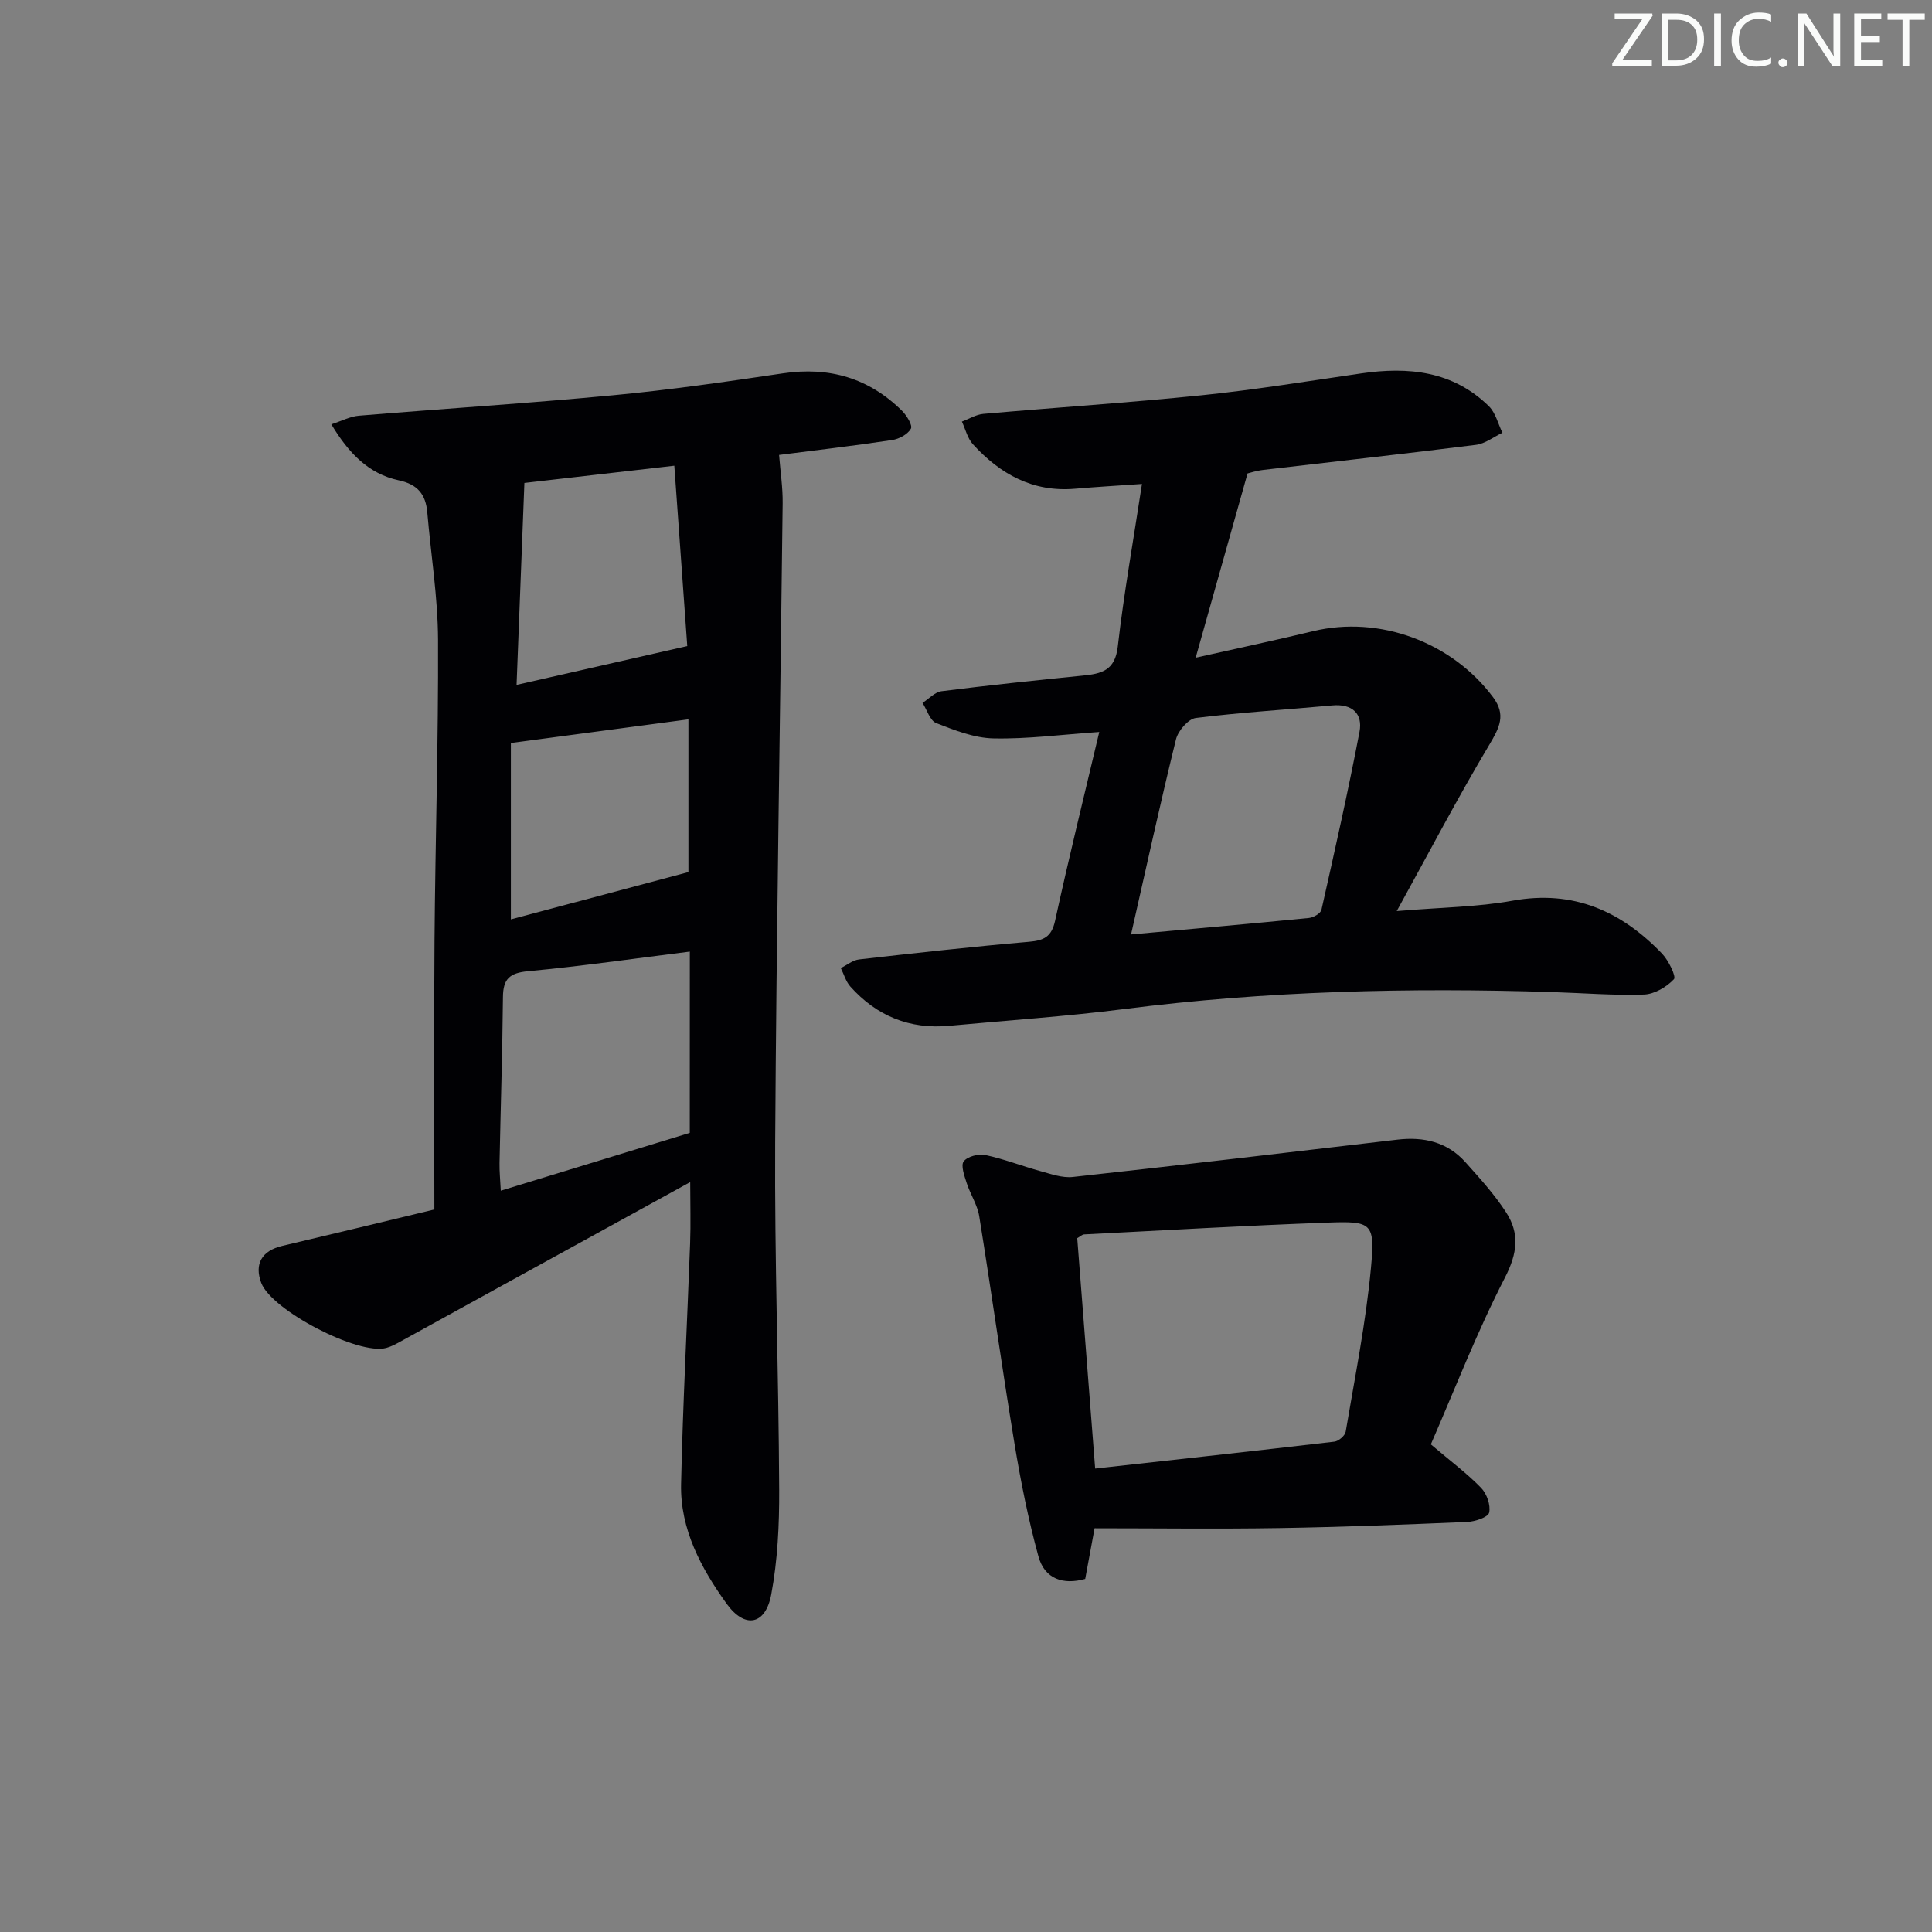 <svg enable-background="new 0 0 400 400" viewBox="0 0 400 400" xmlns="http://www.w3.org/2000/svg"><rect x="0" y="0" width="400" height="400" fill="#808080" stroke="none"/><g fill="#fafbfa"><path d="m342.2 3.2-6.3 9.2h6.1v1.2h-8.2v-.5l6.2-9.1h-5.7v-1.2h7.8v.4z"/><path d="m344 13.7v-10.9h3.1c1.6 0 3 .5 4.1 1.4 1.1 1 1.6 2.2 1.6 3.9s-.5 3-1.6 4-2.5 1.5-4.2 1.5h-3zm1.4-9.6v8.4h1.6c1.4 0 2.5-.4 3.2-1.1.8-.8 1.2-1.8 1.2-3.2s-.4-2.4-1.2-3.1-1.8-1-3.1-1z"/><path d="m356.3 2.8v10.9h-1.4v-10.9z"/><path d="m366.6 13.2c-.8.4-1.8.6-3 .6-1.6 0-2.8-.5-3.7-1.5s-1.4-2.3-1.4-3.9c0-1.7.5-3.2 1.6-4.2s2.4-1.6 4-1.6c1 0 1.9.1 2.6.4v1.5c-.8-.4-1.6-.6-2.6-.6-1.2 0-2.2.4-3 1.2s-1.1 1.9-1.1 3.3c0 1.3.4 2.3 1.1 3.1s1.6 1.1 2.8 1.1c1.1 0 2-.2 2.8-.7v1.3z"/><path d="m368.2 13c0-.3.1-.5.3-.6.2-.2.4-.3.6-.3.3 0 .5.1.7.3s.3.4.3.6-.1.5-.3.6c-.2.2-.4.3-.7.3s-.5-.1-.6-.3c-.2-.2-.3-.4-.3-.6z"/><path d="m381.1 13.7h-1.7l-5.5-8.4c-.2-.2-.3-.5-.4-.7 0 .2.1.8.1 1.5v7.6h-1.4v-10.9h1.8l5.3 8.3c.3.4.4.6.4.8 0-.3-.1-.8-.1-1.6v-7.5h1.4v10.9z"/><path d="m389.7 13.7h-5.8v-10.9h5.6v1.2h-4.2v3.5h3.9v1.2h-3.9v3.7h4.4z"/><path d="m398.4 4.1h-3.1v9.6h-1.4v-9.6h-3.1v-1.3h7.7v1.3z"/></g><path d="m89.93 250.41c0-18.66-.11-37.12.03-55.58.16-20.81.82-41.62.73-62.43-.04-8.76-1.47-17.52-2.22-26.28-.32-3.76-1.99-5.84-5.93-6.68-6.21-1.33-10.35-5.6-13.94-11.59 2.14-.69 3.89-1.63 5.7-1.78 17.56-1.46 35.15-2.57 52.69-4.24 11.73-1.11 23.42-2.8 35.09-4.53 9.59-1.43 17.81.96 24.68 7.76.97.97 2.22 3.01 1.83 3.7-.66 1.17-2.45 2.14-3.9 2.35-8.02 1.2-16.08 2.15-23.39 3.08.28 3.56.78 6.78.74 10-.5 44.11-1.29 88.23-1.55 132.34-.14 23.98.72 47.96.83 71.94.03 7.23-.32 14.59-1.65 21.67-1.19 6.32-5.46 7.13-9.24 1.88-5.26-7.32-9.62-15.39-9.42-24.73.36-16.62 1.26-33.24 1.87-49.86.15-4.1.02-8.2.02-12.69-12.66 6.96-24.85 13.66-37.04 20.37-7.72 4.25-15.42 8.51-23.15 12.75-.87.48-1.77.95-2.72 1.21-5.76 1.59-23.75-7.78-25.9-13.45-1.49-3.93.13-6.68 4.34-7.67 10.01-2.35 20-4.78 31.5-7.54zm52.89-53.39c-11.48 1.43-22.47 3.03-33.51 4.06-3.83.36-5.15 1.62-5.18 5.35-.11 11.47-.48 22.93-.71 34.39-.03 1.72.15 3.44.26 5.7 13.5-4.13 26.28-8.04 39.13-11.97.01-12.59.01-24.86.01-37.53zm-34.25-97.03c-.57 14.66-1.1 28.36-1.62 41.81 11.75-2.67 23.01-5.24 35.34-8.04-.85-11.83-1.75-24.41-2.68-37.34-11.02 1.26-21.17 2.43-31.04 3.57zm-2.8 53.84v36.52c12.01-3.2 24.25-6.46 36.76-9.79 0-9.93 0-20.51 0-31.63-12.14 1.61-23.92 3.18-36.76 4.9z" fill="#010104"/><path d="m227.59 151.55c-7.74.53-14.83 1.48-21.9 1.33-3.99-.08-8.05-1.69-11.85-3.17-1.29-.5-1.91-2.74-2.84-4.18 1.31-.84 2.54-2.24 3.93-2.42 9.72-1.23 19.47-2.25 29.22-3.23 3.84-.38 6.7-1 7.27-5.98 1.26-11.02 3.22-21.96 5.01-33.7-5.13.36-9.52.61-13.9.99-8.71.74-15.47-3.04-21.1-9.21-1.12-1.23-1.54-3.11-2.28-4.69 1.48-.55 2.93-1.47 4.45-1.6 15.05-1.33 30.14-2.31 45.17-3.85 11.06-1.14 22.05-2.93 33.05-4.53 9.79-1.43 18.99-.51 26.44 6.8 1.39 1.37 1.89 3.63 2.8 5.49-1.82.86-3.57 2.26-5.47 2.5-14.66 1.85-29.36 3.46-44.04 5.19-1.46.17-2.89.64-3.26.73-3.61 12.83-7.04 25-10.74 38.15 8.69-1.95 16.55-3.62 24.35-5.5 13.66-3.29 28.67 2.23 37.22 13.68 2.72 3.64 1.34 6.29-.76 9.82-6.51 10.9-12.4 22.16-19.18 34.46 9.23-.78 16.72-.83 23.98-2.15 12.62-2.29 22.51 2.18 30.95 10.96 1.34 1.4 2.97 4.74 2.46 5.29-1.52 1.62-4.03 3.1-6.2 3.18-6.3.21-12.62-.31-18.94-.51-29.64-.94-59.2-.25-88.66 3.51-12.02 1.53-24.14 2.34-36.22 3.47-8.21.77-15.05-2.03-20.5-8.13-.92-1.03-1.33-2.54-1.97-3.82 1.26-.62 2.47-1.64 3.79-1.79 11.71-1.33 23.43-2.64 35.17-3.65 3.1-.27 4.67-1.03 5.4-4.34 2.83-12.96 6.01-25.84 9.15-39.1zm6.58 41.92c12.74-1.16 24.79-2.22 36.83-3.41.94-.09 2.42-.95 2.59-1.69 2.76-12.25 5.52-24.51 7.88-36.85.71-3.75-1.48-5.85-5.64-5.47-9.42.87-18.87 1.43-28.25 2.6-1.57.2-3.66 2.65-4.1 4.4-3.21 13.03-6.07 26.14-9.31 40.42z" fill="#010104"/><path d="m296.24 299.04c4.23 3.59 7.56 6.07 10.41 9.01 1.17 1.21 2.01 3.58 1.66 5.12-.22.96-2.92 1.86-4.54 1.93-12.95.55-25.92 1.06-38.88 1.27-12.77.21-25.55.04-38.27.04-.8 4.34-1.34 7.25-1.94 10.49-4.55 1.28-8.41.02-9.69-4.68-2.09-7.63-3.65-15.44-4.94-23.26-2.59-15.69-4.78-31.44-7.31-47.14-.38-2.38-1.86-4.57-2.61-6.92-.47-1.47-1.25-3.62-.6-4.46.8-1.02 3.08-1.6 4.49-1.3 3.86.82 7.58 2.29 11.39 3.33 2.19.6 4.54 1.45 6.71 1.21 22.41-2.46 44.8-5.09 67.2-7.73 5.46-.64 10.32.48 14.07 4.66 2.98 3.33 6.04 6.69 8.45 10.42 2.79 4.32 2.34 8.42-.23 13.43-5.89 11.44-10.54 23.5-15.37 34.58zm-69.5 5.01c16.9-1.88 33.22-3.66 49.53-5.57.88-.1 2.2-1.24 2.34-2.06 1.9-11.27 4.17-22.53 5.23-33.89.88-9.39.21-9.74-9.06-9.4-16.78.61-33.54 1.58-50.31 2.44-.42.02-.82.43-1.44.78 1.22 15.68 2.44 31.36 3.71 47.7z" fill="#010104"/></svg>